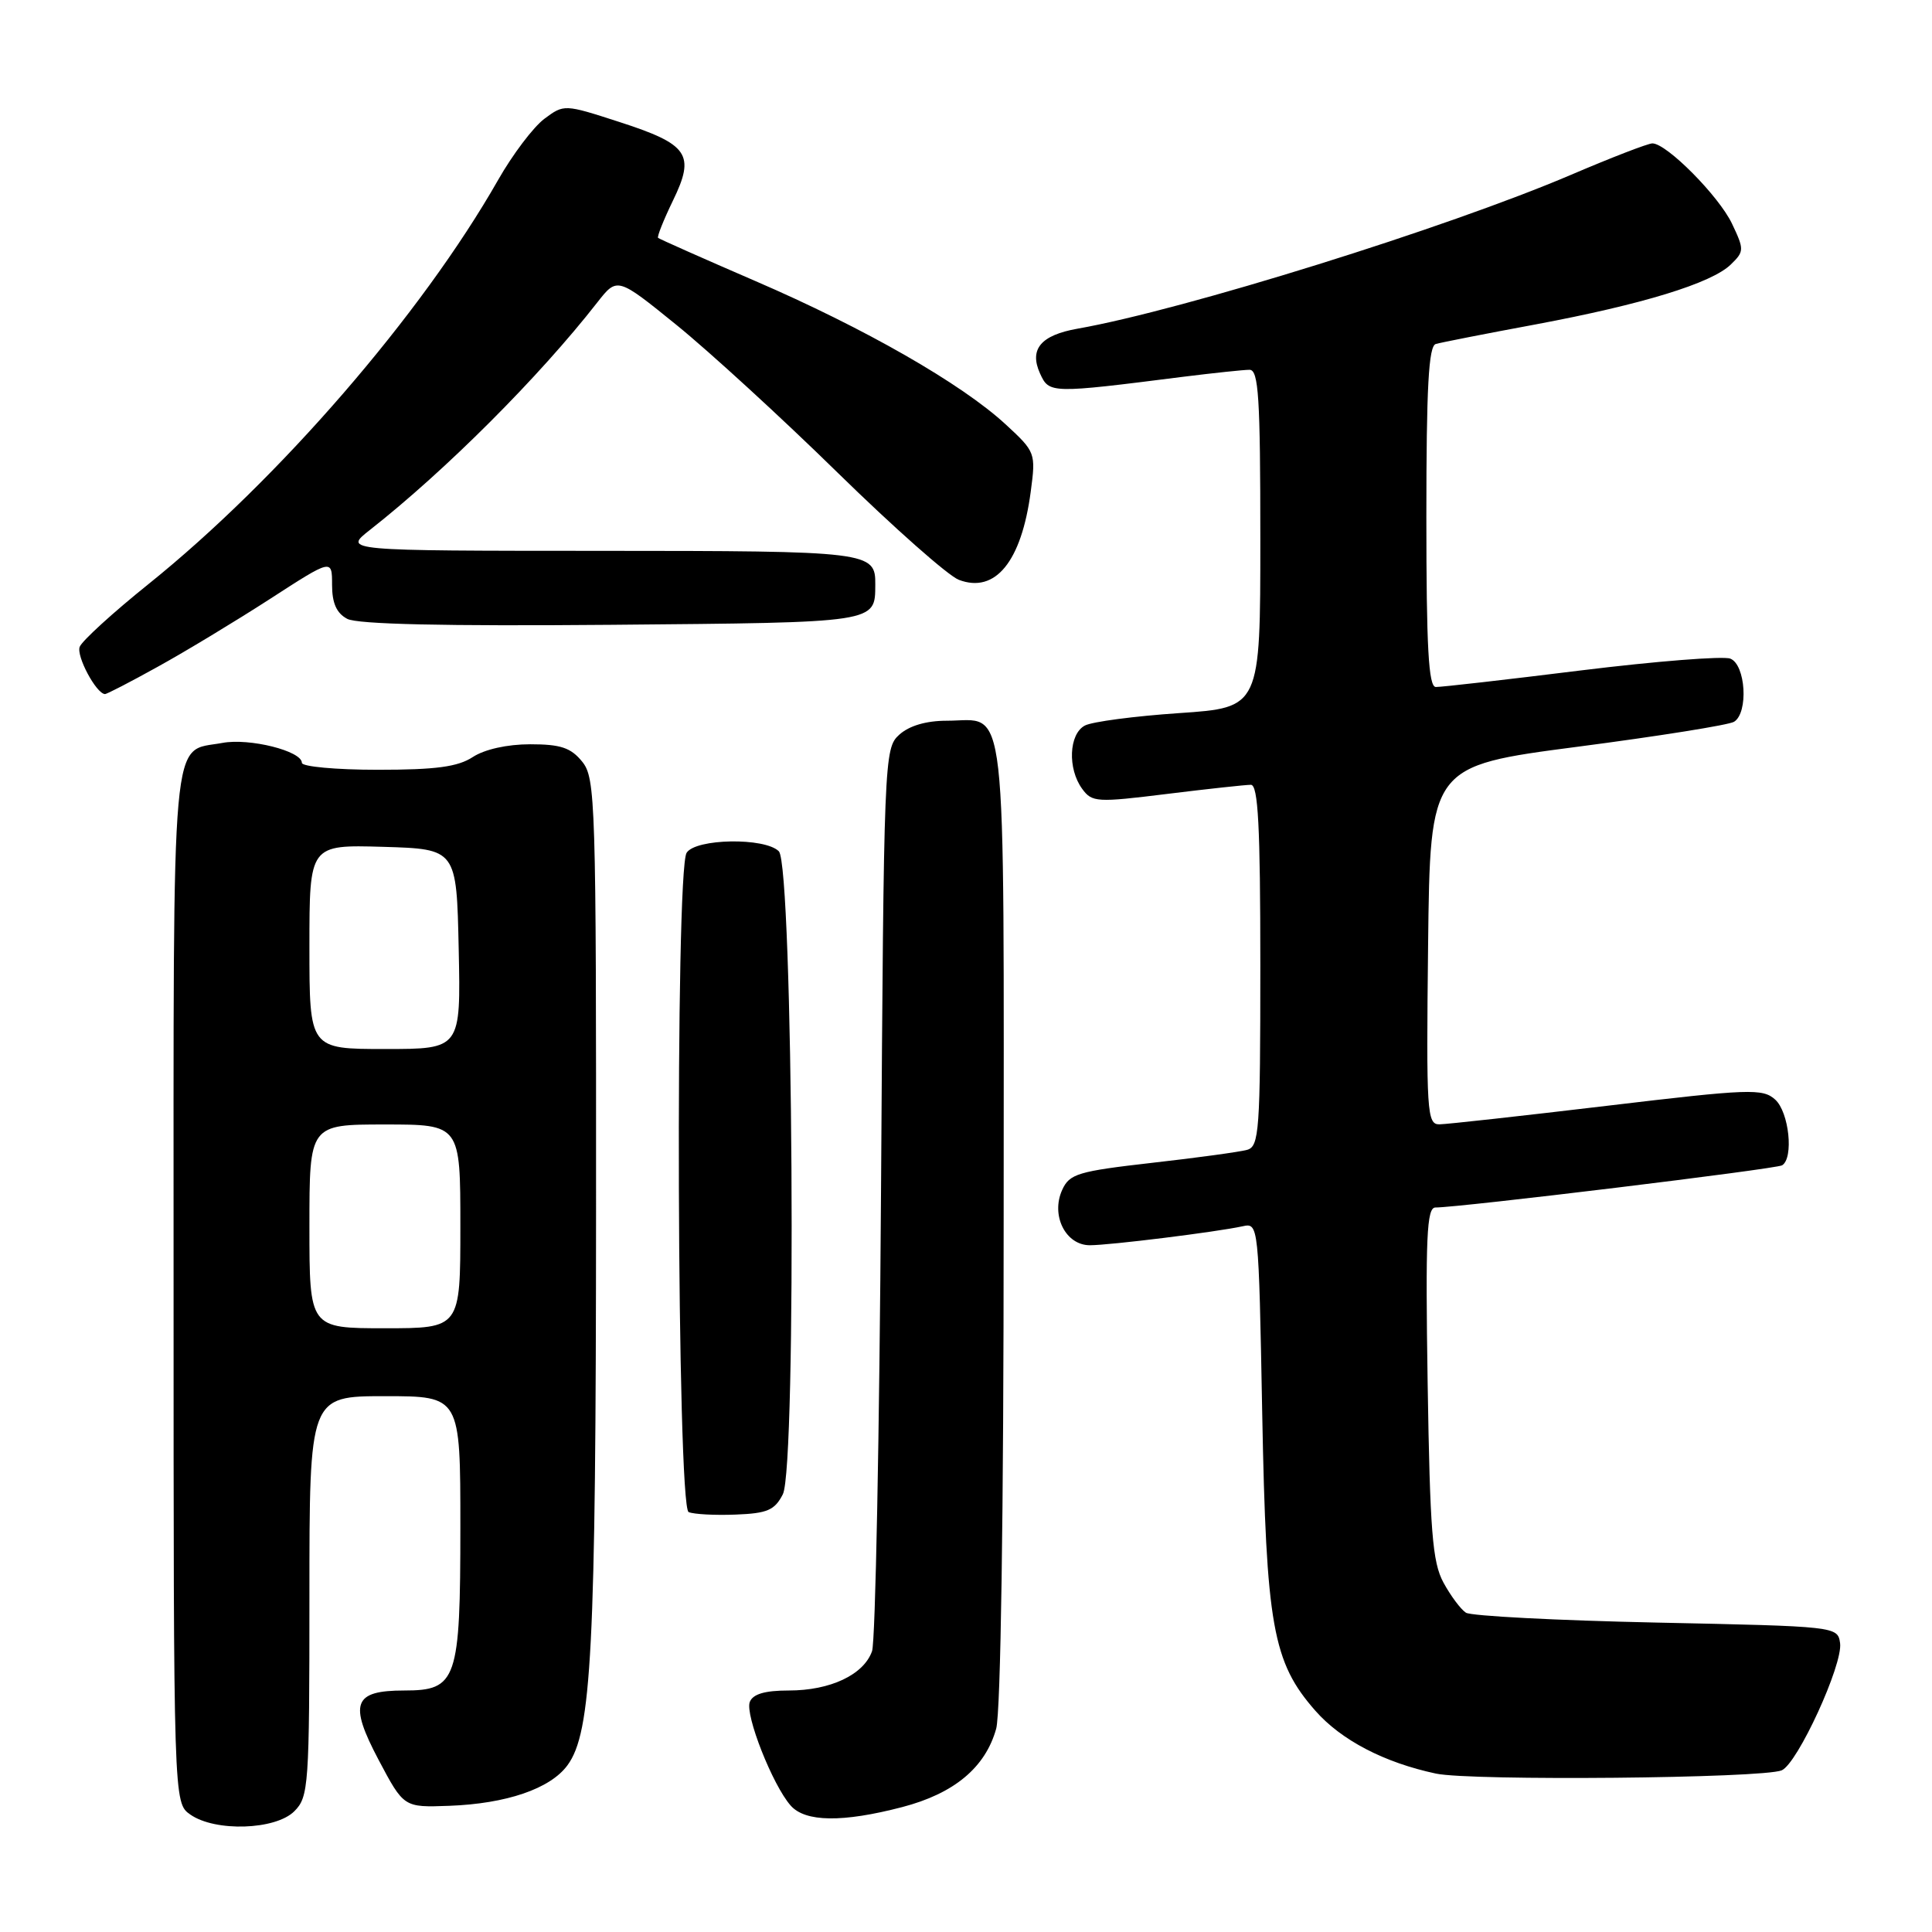 <?xml version="1.0" encoding="UTF-8" standalone="no"?>
<!DOCTYPE svg PUBLIC "-//W3C//DTD SVG 1.1//EN" "http://www.w3.org/Graphics/SVG/1.1/DTD/svg11.dtd" >
<svg xmlns="http://www.w3.org/2000/svg" xmlns:xlink="http://www.w3.org/1999/xlink" version="1.1" viewBox="0 0 256 256">
 <g >
 <path fill="currentColor"
d=" M 39.00 240.00 C 40.90 238.10 41.00 236.67 41.00 211.50 C 41.00 185.00 41.00 185.00 51.00 185.00 C 61.00 185.00 61.00 185.00 61.00 202.28 C 61.00 222.66 60.54 224.00 53.57 224.00 C 46.82 224.00 46.20 225.69 50.17 233.20 C 53.51 239.50 53.51 239.50 59.52 239.28 C 67.10 239.00 72.91 237.02 75.19 233.91 C 78.40 229.56 78.96 218.67 78.98 160.36 C 79.00 106.07 78.91 103.11 77.14 100.92 C 75.64 99.07 74.28 98.62 70.25 98.62 C 67.22 98.62 64.21 99.29 62.65 100.31 C 60.66 101.61 57.78 102.00 50.04 102.00 C 44.52 102.00 40.00 101.58 40.00 101.08 C 40.00 99.51 33.05 97.77 29.47 98.44 C 22.57 99.73 23.00 94.90 23.00 170.51 C 23.00 238.89 23.00 238.89 25.22 240.44 C 28.51 242.75 36.51 242.49 39.00 240.00 Z  M 119.54 239.45 C 126.44 237.65 130.57 234.20 132.00 229.06 C 132.60 226.89 132.99 200.69 132.99 161.87 C 133.00 90.42 133.58 95.50 125.45 95.50 C 122.73 95.50 120.48 96.16 119.16 97.35 C 117.15 99.17 117.11 100.27 116.74 157.85 C 116.53 190.11 116.00 217.53 115.55 218.79 C 114.45 221.91 110.03 224.00 104.52 224.00 C 101.34 224.00 99.76 224.47 99.35 225.52 C 98.70 227.22 102.38 236.55 104.77 239.25 C 106.70 241.44 111.64 241.51 119.54 239.45 Z  M 236.08 234.58 C 238.18 233.70 244.22 220.54 243.82 217.72 C 243.50 215.51 243.36 215.50 219.50 215.00 C 206.30 214.72 194.93 214.13 194.24 213.69 C 193.55 213.24 192.21 211.44 191.26 209.69 C 189.80 206.99 189.48 202.90 189.17 183.25 C 188.87 163.90 189.05 160.00 190.20 160.00 C 193.42 160.00 235.35 154.90 236.14 154.41 C 237.70 153.45 237.06 147.36 235.22 145.70 C 233.57 144.21 231.83 144.27 212.97 146.52 C 201.71 147.86 191.70 148.97 190.73 148.98 C 189.08 149.00 188.98 147.40 189.23 125.25 C 189.50 101.50 189.50 101.50 209.02 98.95 C 219.76 97.55 229.10 96.06 229.77 95.64 C 231.70 94.45 231.32 88.06 229.27 87.27 C 228.32 86.91 219.43 87.61 209.52 88.83 C 199.61 90.06 190.94 91.05 190.25 91.03 C 189.29 91.01 189.00 85.81 189.00 68.47 C 189.00 51.30 189.30 45.85 190.25 45.58 C 190.94 45.38 196.88 44.21 203.46 42.99 C 217.62 40.34 226.80 37.53 229.35 35.04 C 231.12 33.32 231.13 33.07 229.50 29.64 C 227.76 25.98 220.84 19.00 218.95 19.00 C 218.37 19.00 213.53 20.87 208.20 23.15 C 191.78 30.17 156.81 41.08 142.79 43.55 C 137.91 44.41 136.35 46.27 137.81 49.49 C 139.03 52.15 139.15 52.16 156.82 49.92 C 160.85 49.42 164.79 49.00 165.57 49.00 C 166.77 49.00 167.00 52.66 167.00 71.38 C 167.00 93.76 167.00 93.76 156.25 94.49 C 150.34 94.89 144.71 95.63 143.75 96.14 C 141.63 97.26 141.44 101.85 143.39 104.52 C 144.70 106.32 145.33 106.35 154.64 105.20 C 160.06 104.53 165.06 103.99 165.75 103.99 C 166.71 104.00 167.00 109.46 167.00 127.93 C 167.00 149.87 166.85 151.91 165.25 152.36 C 164.29 152.63 158.62 153.41 152.66 154.08 C 142.84 155.20 141.71 155.54 140.75 157.66 C 139.21 161.03 141.19 165.00 144.41 165.00 C 147.06 165.00 161.16 163.25 164.64 162.49 C 166.77 162.02 166.78 162.10 167.25 187.26 C 167.78 215.44 168.63 220.24 174.29 226.68 C 177.72 230.58 183.41 233.55 190.27 235.01 C 194.92 236.00 233.55 235.64 236.08 234.58 Z  M 103.73 198.00 C 105.59 194.36 105.09 114.69 103.20 112.80 C 101.35 110.95 92.18 111.10 90.98 113.00 C 89.44 115.43 89.70 199.71 91.25 200.36 C 91.94 200.65 94.74 200.80 97.48 200.69 C 101.68 200.53 102.65 200.11 103.73 198.00 Z  M 20.90 88.35 C 24.53 86.35 31.21 82.31 35.75 79.38 C 44.00 74.04 44.00 74.04 44.00 77.49 C 44.00 79.91 44.59 81.25 46.01 82.00 C 47.35 82.72 58.88 82.98 81.04 82.79 C 116.43 82.48 115.95 82.55 115.98 77.45 C 116.02 73.09 115.28 73.00 79.55 72.99 C 45.50 72.98 45.50 72.98 48.99 70.24 C 59.06 62.33 71.46 49.92 79.14 40.08 C 81.79 36.70 81.79 36.70 89.64 43.06 C 93.96 46.56 103.58 55.37 111.00 62.64 C 118.43 69.91 125.65 76.30 127.05 76.83 C 131.89 78.67 135.35 74.42 136.58 65.13 C 137.26 60.01 137.21 59.88 133.24 56.22 C 127.42 50.85 114.55 43.48 100.09 37.24 C 93.17 34.25 87.37 31.67 87.20 31.52 C 87.04 31.37 87.93 29.14 89.17 26.58 C 92.15 20.45 91.25 19.13 82.03 16.15 C 74.77 13.80 74.74 13.80 72.12 15.75 C 70.68 16.83 67.92 20.47 66.00 23.85 C 55.86 41.65 36.96 63.50 19.68 77.39 C 14.96 81.18 10.86 84.92 10.56 85.71 C 10.09 86.93 12.73 91.88 13.90 91.97 C 14.13 91.99 17.28 90.36 20.90 88.35 Z  M 41.00 162.50 C 41.00 149.00 41.00 149.00 51.00 149.00 C 61.00 149.00 61.00 149.00 61.00 162.50 C 61.00 176.00 61.00 176.00 51.00 176.00 C 41.00 176.00 41.00 176.00 41.00 162.50 Z  M 41.00 125.46 C 41.00 111.93 41.00 111.93 50.75 112.21 C 60.50 112.50 60.50 112.50 60.78 125.75 C 61.06 139.00 61.06 139.00 51.03 139.00 C 41.00 139.00 41.00 139.00 41.00 125.46 Z "/>
</g>
</svg>